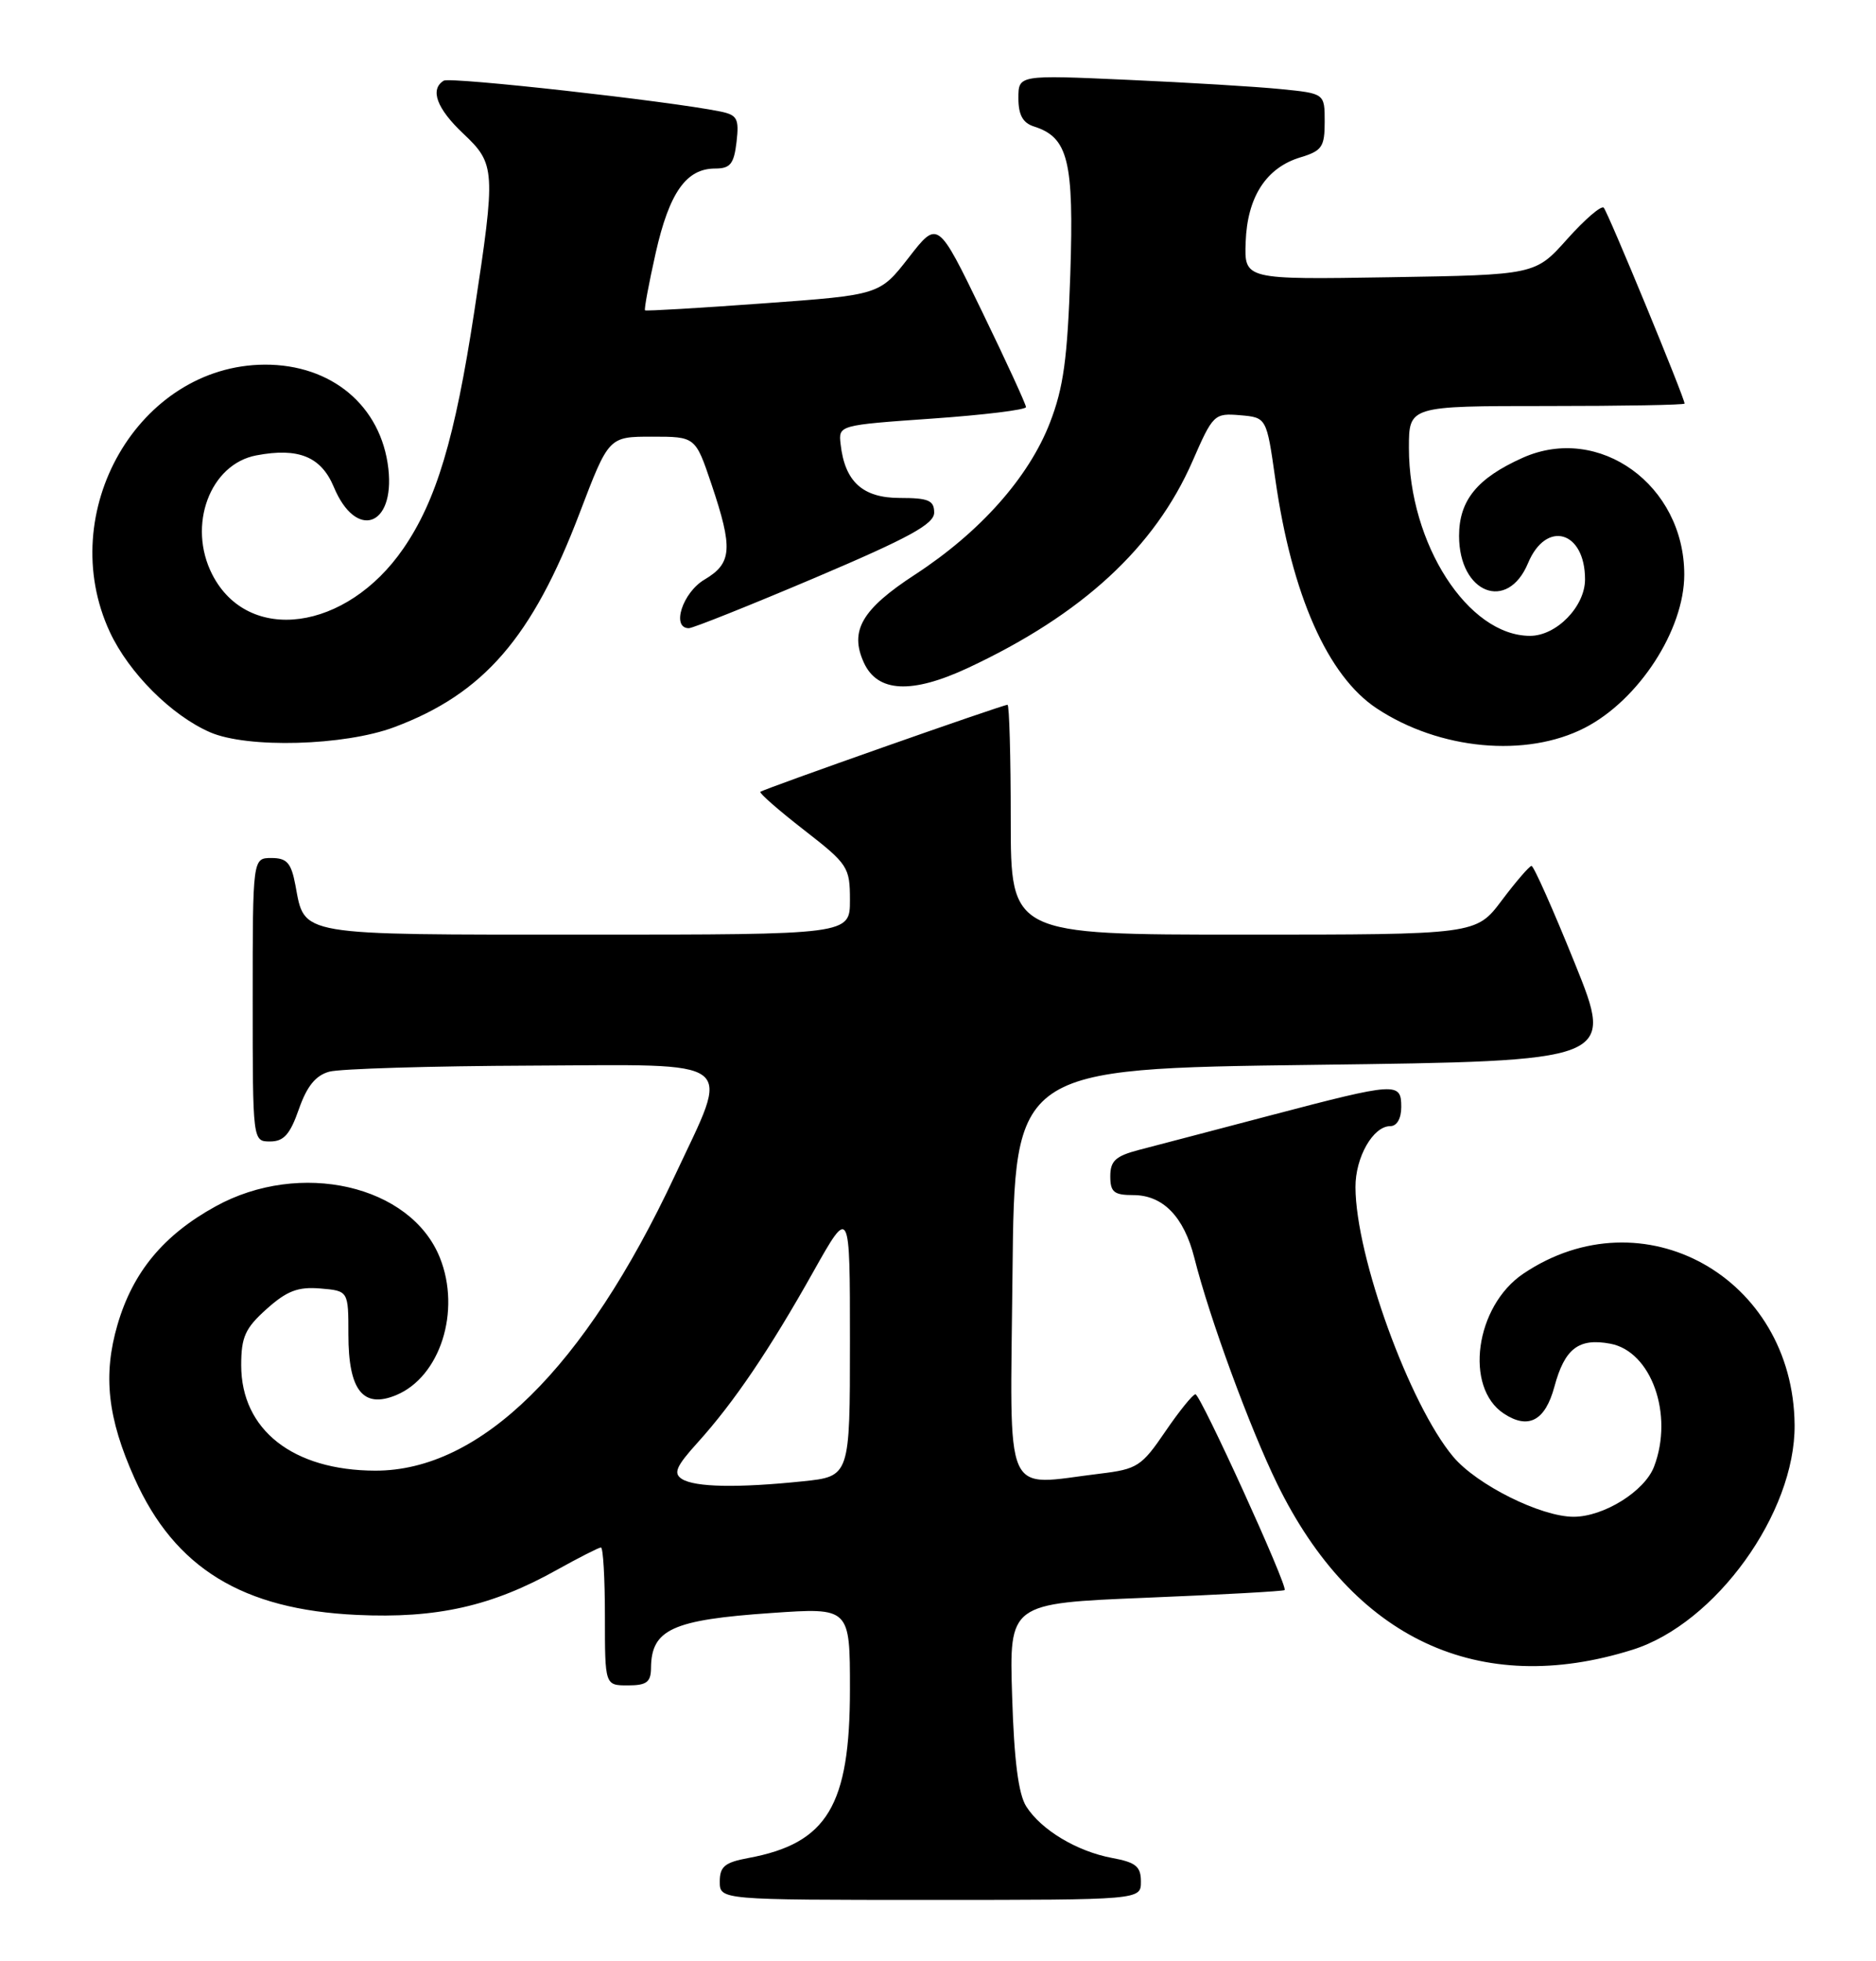 <?xml version="1.0" encoding="UTF-8" standalone="no"?>
<!DOCTYPE svg PUBLIC "-//W3C//DTD SVG 1.1//EN" "http://www.w3.org/Graphics/SVG/1.1/DTD/svg11.dtd" >
<svg xmlns="http://www.w3.org/2000/svg" xmlns:xlink="http://www.w3.org/1999/xlink" version="1.1" viewBox="0 0 245 256">
 <g >
 <path fill="currentColor"
d=" M 149.00 245.61 C 149.00 243.64 148.34 243.10 145.25 242.53 C 140.65 241.67 135.99 238.88 134.03 235.81 C 133.00 234.20 132.44 229.80 132.18 221.40 C 131.80 209.29 131.80 209.29 149.65 208.56 C 159.47 208.16 167.62 207.71 167.77 207.56 C 168.23 207.11 156.78 182.00 156.12 182.00 C 155.78 182.00 154.01 184.19 152.18 186.87 C 149.10 191.40 148.51 191.78 143.68 192.36 C 130.84 193.90 131.93 196.40 132.23 166.25 C 132.50 139.50 132.50 139.50 171.66 139.00 C 210.82 138.50 210.82 138.50 205.67 125.75 C 202.84 118.74 200.29 113.01 200.01 113.03 C 199.73 113.05 197.98 115.07 196.13 117.53 C 192.77 122.00 192.77 122.00 162.38 122.00 C 132.00 122.00 132.00 122.00 132.00 107.00 C 132.00 98.75 131.81 92.00 131.58 92.00 C 130.92 92.00 99.66 103.01 99.30 103.36 C 99.13 103.53 101.69 105.77 105.00 108.34 C 110.75 112.81 111.00 113.18 111.00 117.50 C 111.00 122.00 111.00 122.00 76.57 122.00 C 38.54 122.00 39.83 122.22 38.58 115.55 C 38.03 112.63 37.47 112.00 35.45 112.00 C 33.00 112.00 33.00 112.00 33.00 130.50 C 33.00 149.00 33.00 149.00 35.28 149.00 C 37.06 149.00 37.88 148.08 39.03 144.79 C 40.08 141.79 41.22 140.38 43.00 139.89 C 44.38 139.51 56.24 139.15 69.38 139.10 C 96.87 138.98 95.43 137.88 88.12 153.49 C 76.34 178.62 62.74 192.00 49.00 191.97 C 38.25 191.94 31.50 186.64 31.50 178.21 C 31.50 174.52 32.02 173.37 34.83 170.86 C 37.47 168.50 38.91 167.95 41.83 168.19 C 45.50 168.50 45.50 168.50 45.50 174.21 C 45.50 181.49 47.41 183.90 51.74 182.11 C 57.49 179.72 60.23 171.12 57.45 164.18 C 53.66 154.69 39.18 151.38 28.14 157.48 C 21.35 161.22 17.36 166.04 15.35 172.90 C 13.42 179.51 14.04 185.11 17.58 192.99 C 22.82 204.68 31.67 210.11 46.61 210.80 C 57.02 211.29 64.26 209.66 72.73 204.92 C 75.61 203.32 78.20 202.00 78.48 202.00 C 78.77 202.00 79.00 206.05 79.00 211.00 C 79.00 220.00 79.00 220.00 82.00 220.00 C 84.44 220.00 85.00 219.58 85.02 217.75 C 85.05 212.69 87.79 211.44 100.75 210.55 C 111.00 209.84 111.00 209.84 111.00 220.52 C 111.00 235.70 108.04 240.62 97.75 242.53 C 94.66 243.10 94.00 243.64 94.00 245.61 C 94.00 248.00 94.00 248.00 121.50 248.00 C 149.00 248.00 149.00 248.00 149.00 245.61 Z  M 213.22 215.34 C 224.06 211.93 234.47 197.49 234.37 186.00 C 234.20 166.72 214.53 155.76 198.94 166.26 C 192.66 170.49 191.19 181.11 196.41 184.53 C 199.61 186.63 201.80 185.46 203.00 181.01 C 204.34 176.03 206.17 174.62 210.31 175.40 C 215.66 176.40 218.60 184.66 216.02 191.43 C 214.80 194.66 209.44 197.99 205.50 197.99 C 201.21 197.98 192.87 193.82 189.79 190.16 C 184.09 183.38 177.05 164.02 177.02 154.97 C 177.00 151.07 179.32 147.00 181.56 147.00 C 182.43 147.00 183.00 146.01 183.00 144.50 C 183.00 141.23 182.40 141.27 166.06 145.56 C 158.60 147.52 150.81 149.57 148.75 150.10 C 145.70 150.90 145.00 151.53 145.00 153.54 C 145.00 155.61 145.48 156.00 148.00 156.00 C 151.88 156.00 154.62 158.82 155.98 164.20 C 157.94 172.00 163.22 186.38 166.80 193.70 C 176.71 213.96 193.19 221.64 213.22 215.34 Z  M 206.98 95.00 C 214.02 91.37 219.96 82.23 219.96 75.00 C 219.96 63.32 208.84 55.29 198.85 59.76 C 192.91 62.42 190.55 65.32 190.55 69.95 C 190.55 77.45 196.88 79.94 199.56 73.50 C 201.93 67.84 207.00 69.29 207.00 75.63 C 207.00 79.17 203.27 83.00 199.82 83.00 C 191.73 83.00 184.00 71.00 184.00 58.47 C 184.00 53.00 184.00 53.00 202.00 53.00 C 211.90 53.00 220.00 52.86 220.00 52.68 C 220.00 51.93 209.97 27.63 209.44 27.11 C 209.12 26.79 206.98 28.63 204.68 31.20 C 200.50 35.88 200.50 35.88 181.50 36.19 C 162.50 36.50 162.50 36.50 162.68 31.59 C 162.89 25.71 165.36 21.89 169.83 20.54 C 172.65 19.69 173.00 19.17 173.00 15.89 C 173.00 12.20 173.00 12.20 167.25 11.63 C 164.09 11.31 155.09 10.77 147.25 10.42 C 133.00 9.78 133.00 9.78 133.00 12.82 C 133.00 15.00 133.58 16.05 135.03 16.51 C 139.51 17.93 140.26 20.99 139.78 35.75 C 139.41 46.82 138.89 50.61 137.11 55.20 C 134.34 62.33 128.00 69.46 119.52 74.99 C 112.56 79.52 110.92 82.33 112.81 86.48 C 114.59 90.40 119.07 90.62 126.45 87.17 C 141.33 80.21 150.81 71.47 155.74 60.20 C 158.41 54.08 158.58 53.92 161.95 54.20 C 165.41 54.50 165.41 54.50 166.55 62.53 C 168.70 77.65 173.39 88.25 179.81 92.48 C 188.00 97.89 199.32 98.94 206.98 95.00 Z  M 51.49 94.92 C 63.17 90.55 69.52 83.22 75.71 66.94 C 79.50 57.00 79.50 57.00 85.16 57.00 C 90.82 57.00 90.82 57.00 92.91 63.19 C 95.75 71.62 95.61 73.52 92.00 75.66 C 89.14 77.35 87.64 82.00 89.96 82.00 C 90.49 82.00 97.92 79.03 106.46 75.41 C 118.77 70.18 122.00 68.41 122.00 66.91 C 122.00 65.32 121.26 65.00 117.52 65.00 C 112.66 65.00 110.33 62.88 109.78 57.97 C 109.50 55.50 109.52 55.50 121.75 54.64 C 128.49 54.17 134.00 53.49 133.99 53.14 C 133.99 52.79 131.40 47.15 128.23 40.62 C 122.47 28.74 122.47 28.74 118.68 33.62 C 114.88 38.50 114.88 38.50 99.69 39.60 C 91.34 40.21 84.38 40.62 84.24 40.51 C 84.10 40.41 84.73 37.03 85.63 33.02 C 87.41 25.14 89.62 22.00 93.39 22.00 C 95.37 22.00 95.85 21.41 96.19 18.53 C 96.54 15.48 96.29 15.01 94.05 14.55 C 87.36 13.19 58.80 10.01 57.95 10.53 C 56.11 11.67 57.03 14.17 60.50 17.44 C 64.71 21.41 64.76 22.18 61.94 40.67 C 59.41 57.26 56.98 65.36 52.67 71.61 C 45.24 82.40 32.40 84.13 27.72 74.99 C 24.44 68.59 27.42 60.57 33.49 59.44 C 38.99 58.40 41.94 59.61 43.60 63.58 C 46.48 70.49 51.57 68.77 50.72 61.18 C 49.79 52.99 43.31 47.55 34.54 47.60 C 18.13 47.70 7.06 66.84 14.35 82.51 C 16.84 87.84 22.38 93.38 27.42 95.58 C 32.30 97.71 44.97 97.36 51.49 94.92 Z  M 89.06 193.06 C 87.90 192.32 88.29 191.42 91.12 188.29 C 95.85 183.06 100.51 176.17 106.22 166.00 C 111.00 157.50 111.00 157.50 111.00 175.11 C 111.00 192.72 111.00 192.72 104.85 193.36 C 96.38 194.24 90.77 194.14 89.06 193.06 Z "/>
</g>
</svg>